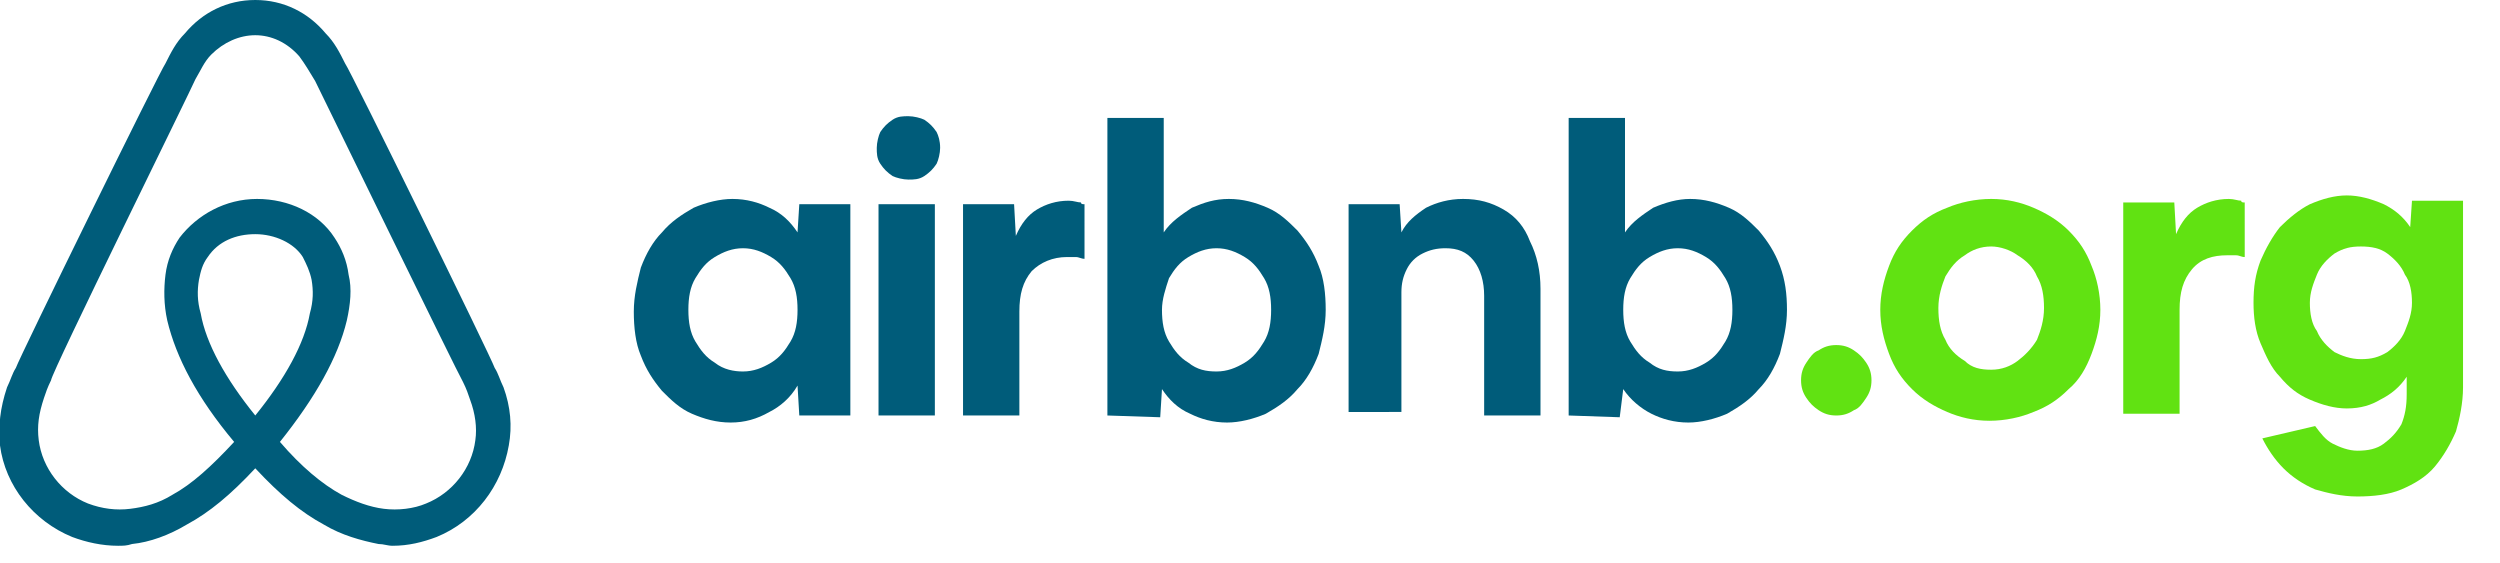 <?xml version="1.0" encoding="utf-8"?>
<!-- Generator: Adobe Illustrator 26.2.1, SVG Export Plug-In . SVG Version: 6.00 Build 0)  -->
<svg version="1.1" id="Layer_1" xmlns="http://www.w3.org/2000/svg" xmlns:xlink="http://www.w3.org/1999/xlink" x="0px" y="0px"
	 viewBox="0 0 142 32" style="enable-background:new 0 0 142 32;" xml:space="preserve">
<style type="text/css">
	.st0{fill:#005C7A;}
	.st1{fill:#61E212;}
</style>
<path class="st0" d="M27,25c-0.2,1.6-1.3,3-2.8,3.6c-0.7,0.3-1.6,0.4-2.4,0.3c-0.8-0.1-1.6-0.4-2.4-0.8c-1.1-0.6-2.3-1.6-3.5-3
	c2-2.5,3.3-4.8,3.8-6.9c0.2-0.9,0.3-1.8,0.1-2.6c-0.1-0.8-0.4-1.5-0.8-2.1c-0.9-1.4-2.6-2.2-4.4-2.2c-1.8,0-3.4,0.9-4.4,2.2
	c-0.4,0.6-0.7,1.3-0.8,2.1c-0.1,0.8-0.1,1.7,0.1,2.6c0.5,2.1,1.7,4.4,3.8,6.9c-1.3,1.4-2.4,2.4-3.5,3c-0.8,0.5-1.6,0.7-2.4,0.8
	c-0.8,0.1-1.6,0-2.4-0.3c-1.5-0.6-2.6-2-2.8-3.6c-0.1-0.8,0-1.5,0.3-2.4c0.1-0.3,0.2-0.6,0.4-1C2.9,21.2,10.9,5,11.1,4.5
	c0.3-0.5,0.5-1,0.9-1.4C12.7,2.4,13.6,2,14.5,2c0.9,0,1.8,0.4,2.5,1.2c0.3,0.4,0.6,0.9,0.9,1.4C18.1,5,26,21.2,26.3,21.7
	c0.2,0.4,0.3,0.7,0.4,1C27,23.5,27.1,24.3,27,25z M14.5,23.6c-1.7-2.1-2.8-4.1-3.1-5.8c-0.2-0.7-0.2-1.3-0.1-1.9
	c0.1-0.5,0.2-0.9,0.5-1.3c0.6-0.9,1.6-1.3,2.7-1.3c1.1,0,2.2,0.5,2.7,1.3c0.2,0.4,0.4,0.8,0.5,1.3c0.1,0.6,0.1,1.2-0.1,1.9
	C17.3,19.5,16.2,21.5,14.5,23.6z M28.6,22c-0.2-0.4-0.3-0.8-0.5-1.1C27.9,20.3,19.9,4,19.6,3.6C19.3,3,19,2.4,18.5,1.9
	c-1-1.2-2.4-1.9-4-1.9c-1.6,0-3,0.7-4,1.9C10,2.4,9.7,3,9.4,3.6C9.1,4,1.1,20.3,0.9,20.9c-0.2,0.3-0.3,0.7-0.5,1.1
	c-0.4,1.2-0.5,2.2-0.4,3.3c0.3,2.3,1.9,4.3,4.1,5.2C4.9,30.8,5.8,31,6.7,31c0.3,0,0.5,0,0.8-0.1c1-0.1,2.1-0.5,3.1-1.1
	c1.3-0.7,2.5-1.7,3.9-3.2c1.4,1.5,2.6,2.5,3.9,3.2c1,0.6,2.1,0.9,3.1,1.1c0.3,0,0.5,0.1,0.8,0.1c0.9,0,1.7-0.2,2.5-0.5
	c2.2-0.9,3.7-2.9,4.1-5.2C29.1,24.2,29,23.1,28.6,22z"/>
<path class="st0" d="M41.5,24c-0.8,0-1.5-0.2-2.2-0.5c-0.7-0.3-1.2-0.8-1.7-1.3c-0.5-0.6-0.9-1.2-1.2-2c-0.3-0.7-0.4-1.6-0.4-2.5
	c0-0.9,0.2-1.7,0.4-2.5c0.3-0.8,0.7-1.5,1.2-2c0.5-0.6,1.1-1,1.8-1.4c0.7-0.3,1.5-0.5,2.2-0.5c0.8,0,1.5,0.2,2.1,0.5
	c0.7,0.3,1.2,0.8,1.6,1.4l0.1-1.6h2.9v12h-2.9l-0.1-1.7c-0.4,0.7-1,1.2-1.6,1.5C43,23.8,42.3,24,41.5,24z M42.2,21.1
	c0.6,0,1.1-0.2,1.6-0.5c0.5-0.3,0.8-0.7,1.1-1.2c0.3-0.5,0.4-1.1,0.4-1.8c0-0.7-0.1-1.3-0.4-1.8c-0.3-0.5-0.6-0.9-1.1-1.2
	c-0.5-0.3-1-0.5-1.6-0.5c-0.6,0-1.1,0.2-1.6,0.5c-0.5,0.3-0.8,0.7-1.1,1.2c-0.3,0.5-0.4,1.1-0.4,1.8c0,0.7,0.1,1.3,0.4,1.8
	c0.3,0.5,0.6,0.9,1.1,1.2C41.1,21,41.7,21.1,42.2,21.1z"/>
<path class="st0" d="M53.4,8.4c0,0.3-0.1,0.7-0.2,0.9c-0.2,0.3-0.4,0.5-0.7,0.7c-0.3,0.2-0.6,0.2-0.9,0.2c-0.3,0-0.7-0.1-0.9-0.2
	c-0.3-0.2-0.5-0.4-0.7-0.7c-0.2-0.3-0.2-0.6-0.2-0.9c0-0.3,0.1-0.7,0.2-0.9c0.2-0.3,0.4-0.5,0.7-0.7c0.3-0.2,0.6-0.2,0.9-0.2
	c0.3,0,0.7,0.1,0.9,0.2c0.3,0.2,0.5,0.4,0.7,0.7C53.3,7.7,53.4,8,53.4,8.4z M49.9,11.6h3.2v12h-3.2V11.6z"/>
<path class="st0" d="M61.6,11.6c-0.1,0-0.2,0-0.2-0.1c-0.2,0-0.4-0.1-0.7-0.1c-0.7,0-1.3,0.2-1.8,0.5c-0.5,0.3-0.9,0.8-1.2,1.5
	l-0.1-1.8h-2.9v12h3.2v-5.9c0-1,0.2-1.7,0.7-2.3c0.5-0.5,1.2-0.8,2-0.8c0.2,0,0.4,0,0.5,0c0.2,0,0.3,0.1,0.5,0.1L61.6,11.6
	L61.6,11.6z"/>
<path class="st0" d="M62.9,23.6V6.7h3.2v6.5c0.4-0.6,1-1,1.6-1.4c0.7-0.3,1.3-0.5,2.1-0.5c0.8,0,1.5,0.2,2.2,0.5
	c0.7,0.3,1.2,0.8,1.7,1.3c0.5,0.6,0.9,1.2,1.2,2c0.3,0.7,0.4,1.6,0.4,2.5c0,0.9-0.2,1.7-0.4,2.5c-0.3,0.8-0.7,1.5-1.2,2
	c-0.5,0.6-1.1,1-1.8,1.4c-0.7,0.3-1.5,0.5-2.2,0.5c-0.8,0-1.5-0.2-2.1-0.5c-0.7-0.3-1.2-0.8-1.6-1.4l-0.1,1.6L62.9,23.6L62.9,23.6z
	 M69.1,21.1c0.6,0,1.1-0.2,1.6-0.5c0.5-0.3,0.8-0.7,1.1-1.2c0.3-0.5,0.4-1.1,0.4-1.8c0-0.7-0.1-1.3-0.4-1.8
	c-0.3-0.5-0.6-0.9-1.1-1.2c-0.5-0.3-1-0.5-1.6-0.5c-0.6,0-1.1,0.2-1.6,0.5c-0.5,0.3-0.8,0.7-1.1,1.2C66.2,16.4,66,17,66,17.6
	c0,0.7,0.1,1.3,0.4,1.8c0.3,0.5,0.6,0.9,1.1,1.2C68,21,68.5,21.1,69.1,21.1z"/>
<path class="st0" d="M76.6,23.6v-12h2.9l0.1,1.6c0.3-0.6,0.8-1,1.4-1.4c0.6-0.3,1.3-0.5,2.1-0.5c0.9,0,1.6,0.2,2.3,0.6
	c0.7,0.4,1.2,1,1.5,1.8c0.4,0.8,0.6,1.7,0.6,2.7v7.2h-3.2v-6.8c0-0.8-0.2-1.5-0.6-2c-0.4-0.5-0.9-0.7-1.6-0.7
	c-0.5,0-0.9,0.1-1.3,0.3c-0.4,0.2-0.7,0.5-0.9,0.9c-0.2,0.4-0.3,0.8-0.3,1.3v6.8H76.6z"/>
<path class="st0" d="M89.1,23.6V6.7h3.2v6.5c0.4-0.6,1-1,1.6-1.4c0.7-0.3,1.4-0.5,2.1-0.5c0.8,0,1.5,0.2,2.2,0.5
	c0.7,0.3,1.2,0.8,1.7,1.3c0.5,0.6,0.9,1.2,1.2,2s0.4,1.6,0.4,2.5c0,0.9-0.2,1.7-0.4,2.5c-0.3,0.8-0.7,1.5-1.2,2
	c-0.5,0.6-1.1,1-1.8,1.4c-0.7,0.3-1.5,0.5-2.2,0.5c-0.8,0-1.5-0.2-2.1-0.5c-0.6-0.3-1.2-0.8-1.6-1.4L92,23.7L89.1,23.6L89.1,23.6z
	 M95.3,21.1c0.6,0,1.1-0.2,1.6-0.5c0.5-0.3,0.8-0.7,1.1-1.2c0.3-0.5,0.4-1.1,0.4-1.8c0-0.7-0.1-1.3-0.4-1.8
	c-0.3-0.5-0.6-0.9-1.1-1.2c-0.5-0.3-1-0.5-1.6-0.5c-0.6,0-1.1,0.2-1.6,0.5c-0.5,0.3-0.8,0.7-1.1,1.2c-0.3,0.5-0.4,1.1-0.4,1.8
	c0,0.7,0.1,1.3,0.4,1.8c0.3,0.5,0.6,0.9,1.1,1.2C94.2,21,94.7,21.1,95.3,21.1z"/>
<path class="st1" d="M104.3,23.6c-0.4,0-0.7-0.1-1-0.3c-0.3-0.2-0.5-0.4-0.7-0.7c-0.2-0.3-0.3-0.6-0.3-1c0-0.4,0.1-0.7,0.3-1
	c0.2-0.3,0.4-0.6,0.7-0.7c0.3-0.2,0.6-0.3,1-0.3s0.7,0.1,1,0.3c0.3,0.2,0.5,0.4,0.7,0.7c0.2,0.3,0.3,0.6,0.3,1c0,0.4-0.1,0.7-0.3,1
	c-0.2,0.3-0.4,0.6-0.7,0.7C105,23.5,104.7,23.6,104.3,23.6z"/>
<path class="st1" d="M113,23.9c-0.9,0-1.7-0.2-2.4-0.5c-0.7-0.3-1.4-0.7-2-1.3c-0.6-0.6-1-1.2-1.3-2c-0.3-0.8-0.5-1.6-0.5-2.5
	c0-0.9,0.2-1.7,0.5-2.5c0.3-0.8,0.7-1.4,1.3-2c0.6-0.6,1.2-1,2-1.3c0.7-0.3,1.6-0.5,2.5-0.5c0.9,0,1.7,0.2,2.4,0.5s1.4,0.7,2,1.3
	c0.6,0.6,1,1.2,1.3,2c0.3,0.7,0.5,1.6,0.5,2.5c0,0.9-0.2,1.7-0.5,2.5c-0.3,0.8-0.7,1.5-1.3,2c-0.6,0.6-1.2,1-2,1.3
	C114.8,23.7,113.9,23.9,113,23.9z M113.1,21c0.6,0,1.1-0.2,1.5-0.5c0.4-0.3,0.8-0.7,1.1-1.2c0.2-0.5,0.4-1.1,0.4-1.8
	c0-0.7-0.1-1.3-0.4-1.8c-0.2-0.5-0.6-0.9-1.1-1.2c-0.4-0.3-1-0.5-1.5-0.5c-0.6,0-1.1,0.2-1.5,0.5c-0.5,0.3-0.8,0.7-1.1,1.2
	c-0.2,0.5-0.4,1.1-0.4,1.8c0,0.7,0.1,1.3,0.4,1.8c0.2,0.5,0.6,0.9,1.1,1.2C112,20.9,112.5,21,113.1,21z"/>
<path class="st1" d="M127.5,11.5c-0.1,0-0.2,0-0.2-0.1c-0.2,0-0.4-0.1-0.7-0.1c-0.7,0-1.3,0.2-1.8,0.5c-0.5,0.3-0.9,0.8-1.2,1.5
	l-0.1-1.8h-2.9v12h3.2v-5.9c0-1,0.2-1.7,0.7-2.3s1.2-0.8,2-0.8c0.2,0,0.4,0,0.5,0c0.2,0,0.3,0.1,0.5,0.1V11.5L127.5,11.5z"/>
<path class="st1" d="M133.3,23.2c-0.7,0-1.4-0.2-2.1-0.5c-0.7-0.3-1.2-0.7-1.7-1.3c-0.5-0.5-0.8-1.2-1.1-1.9
	c-0.3-0.7-0.4-1.5-0.4-2.3c0-0.9,0.1-1.6,0.4-2.4c0.3-0.7,0.7-1.4,1.1-1.9c0.5-0.5,1.1-1,1.7-1.3c0.7-0.3,1.4-0.5,2.1-0.5
	c0.7,0,1.4,0.2,2.1,0.5c0.6,0.3,1.1,0.7,1.5,1.3l0.1-1.5h2.9v10.6c0,0.9-0.2,1.8-0.4,2.5c-0.3,0.7-0.7,1.4-1.2,2
	c-0.5,0.6-1.2,1-1.9,1.3c-0.7,0.3-1.6,0.4-2.5,0.4c-0.9,0-1.7-0.2-2.4-0.4c-0.7-0.3-1.3-0.7-1.8-1.2c-0.5-0.5-0.9-1.1-1.2-1.7l3-0.7
	c0.3,0.4,0.6,0.8,1,1c0.4,0.2,0.9,0.4,1.4,0.4c0.6,0,1.1-0.1,1.5-0.4c0.4-0.3,0.7-0.6,1-1.1c0.2-0.5,0.3-1,0.3-1.7v-1
	c-0.4,0.6-0.9,1-1.5,1.3C134.7,23,134.1,23.2,133.3,23.2z M134.1,20.4c0.6,0,1-0.1,1.5-0.4c0.4-0.3,0.8-0.7,1-1.2
	c0.2-0.5,0.4-1,0.4-1.6c0-0.6-0.1-1.2-0.4-1.6c-0.2-0.5-0.6-0.9-1-1.2c-0.4-0.3-0.9-0.4-1.5-0.4c-0.6,0-1,0.1-1.5,0.4
	c-0.4,0.3-0.8,0.7-1,1.2c-0.2,0.5-0.4,1-0.4,1.6c0,0.6,0.1,1.2,0.4,1.6c0.2,0.5,0.6,0.9,1,1.2C133,20.2,133.5,20.4,134.1,20.4z"/>
</svg>
